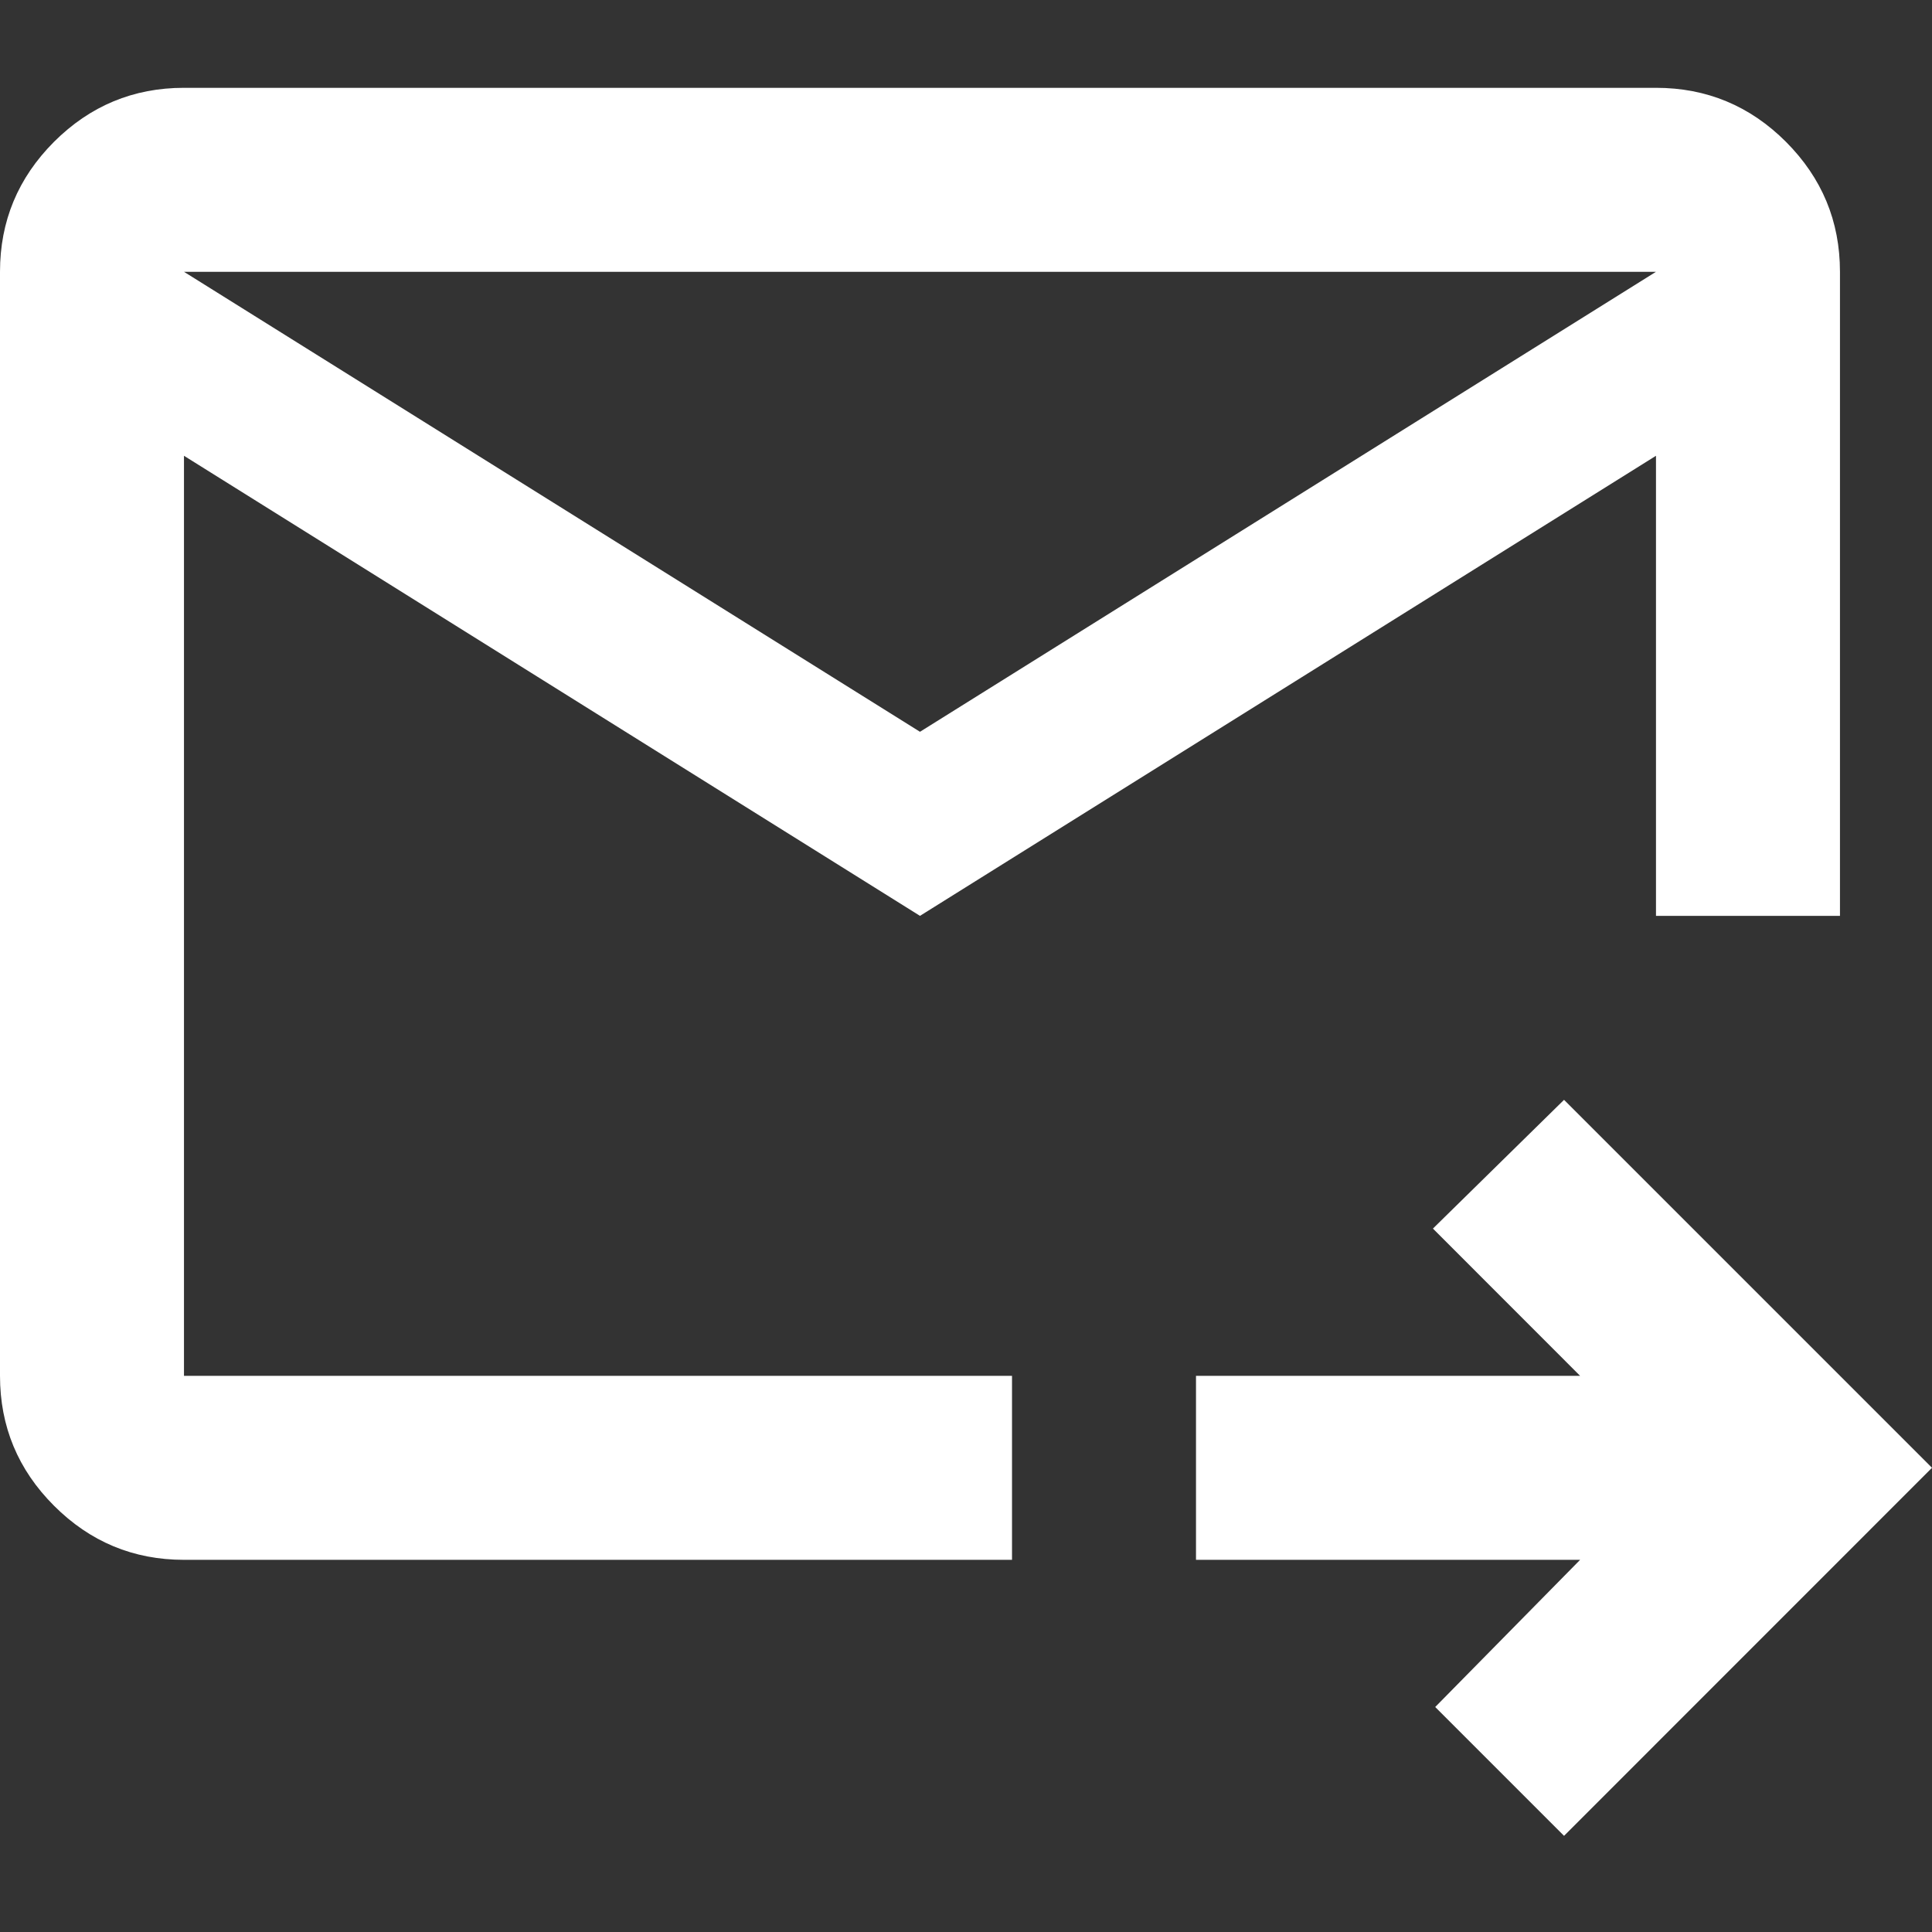 <svg width="22" height="22" viewBox="0 0 22 22" fill="none" xmlns="http://www.w3.org/2000/svg">
<rect x="0" y="0" width="22" height="22" fill="#333333" stroke="none"/>
<path d="M10.476 10.429L2.095 5.19V15.667H11.524V17.762H2.095C1.519 17.762 1.026 17.557 0.615 17.146C0.205 16.736 0 16.243 0 15.667V3.095C0 2.519 0.205 2.026 0.615 1.615C1.026 1.205 1.519 1 2.095 1H18.857C19.433 1 19.927 1.205 20.337 1.615C20.747 2.026 20.952 2.519 20.952 3.095V10.429H18.857V5.19L10.476 10.429ZM10.476 8.333L18.857 3.095H2.095L10.476 8.333ZM17.81 20.905L16.343 19.438L17.993 17.762H13.619V15.667H17.993L16.317 13.99L17.81 12.524L22 16.714L17.81 20.905ZM2.095 5.19V16.714V10.429V10.507V3.095V5.19Z" fill="white"/>
</svg>
